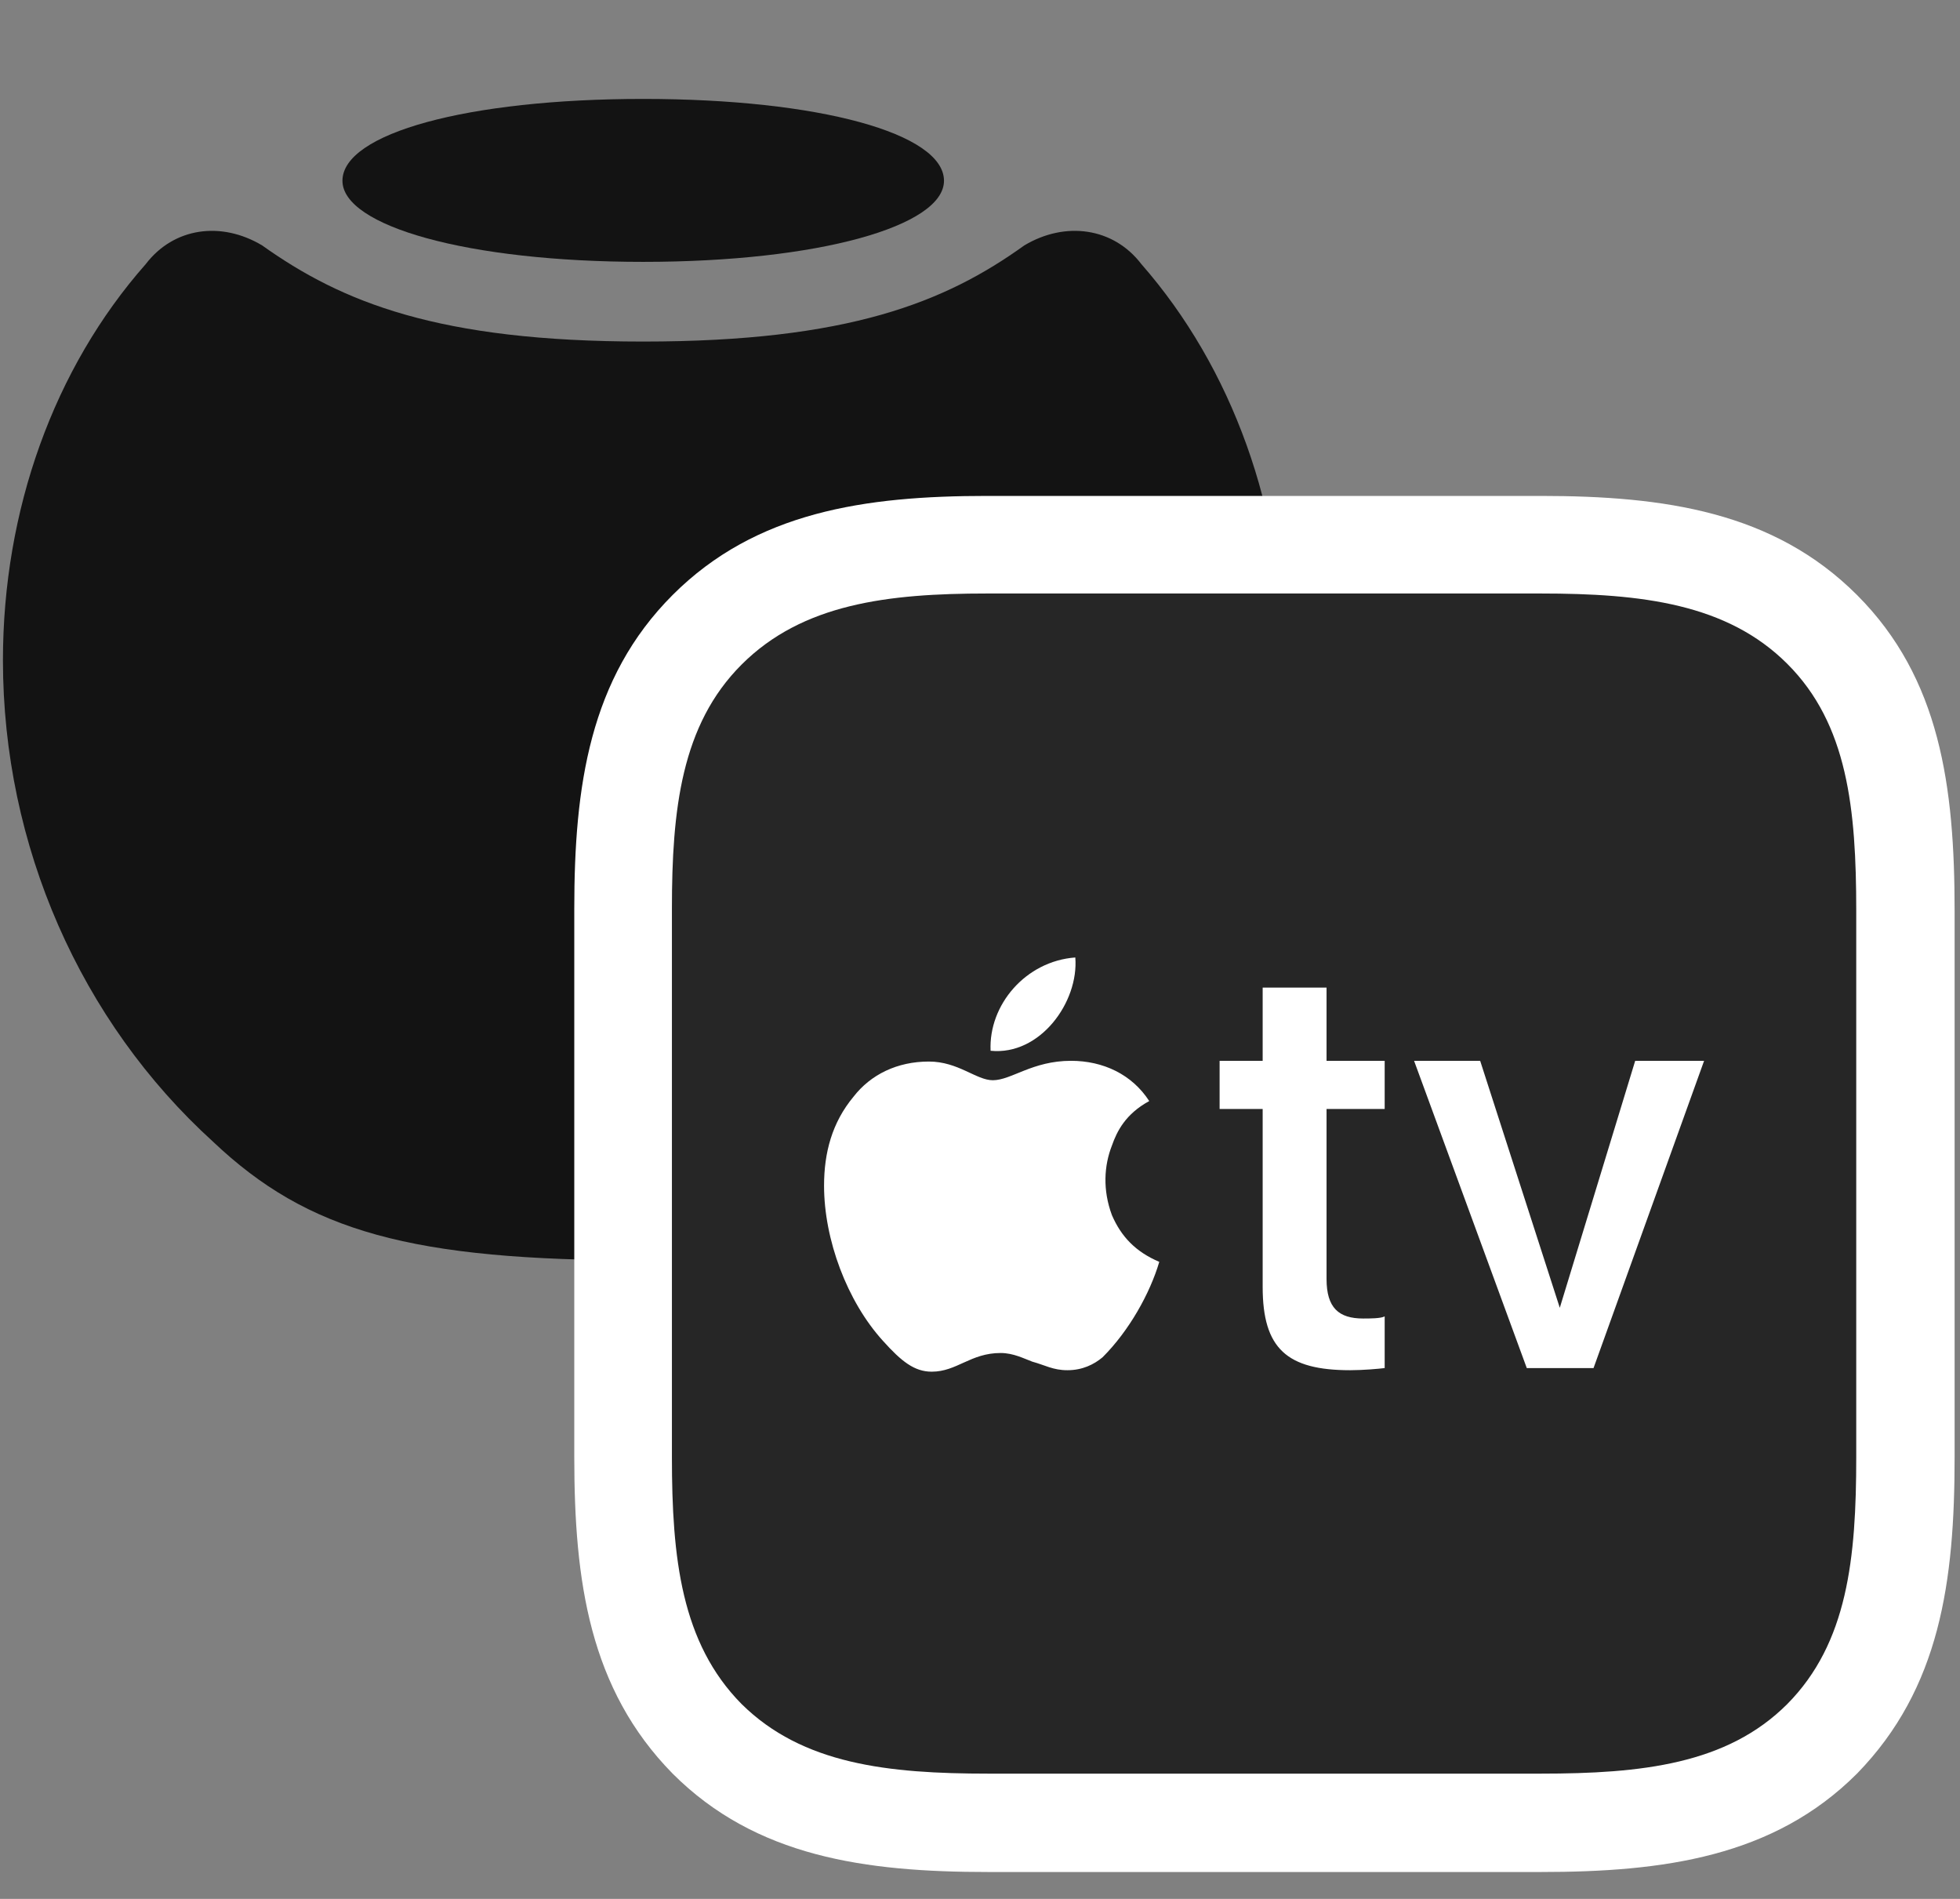 <svg width="32" height="31" viewBox="0 0 32 31" fill="none" xmlns="http://www.w3.org/2000/svg">
<rect x="0" y="0" width="32" height="31" fill="#808080" stroke="none"/>
<g clip-path="url(#clip0_2207_14701)">
<path d="M10.501 20.576C14.298 20.576 15.974 20.107 17.533 18.642C19.689 16.674 20.954 13.803 20.954 10.779C20.954 8.33 20.122 6.01 18.634 4.311C18.177 3.713 17.392 3.607 16.724 4.006C15.435 4.932 13.853 5.576 10.501 5.576C7.15 5.576 5.58 4.932 4.279 4.006C3.611 3.607 2.837 3.713 2.38 4.311C0.88 6.01 0.048 8.33 0.048 10.779C0.048 13.803 1.314 16.674 3.482 18.642C5.029 20.107 6.716 20.576 10.501 20.576Z" fill="black" fill-opacity="0.85"/>
<path d="M10.501 4.275C13.373 4.275 15.412 3.689 15.412 2.951C15.412 2.178 13.373 1.615 10.501 1.615C7.63 1.615 5.591 2.178 5.591 2.951C5.591 3.689 7.63 4.275 10.501 4.275Z" fill="black" fill-opacity="0.85"/>
<path d="M16.138 30.561H25.15C27.166 30.561 28.959 30.314 30.318 28.955C31.677 27.561 31.912 25.814 31.912 23.787V14.869C31.912 12.842 31.677 11.072 30.318 9.713C28.959 8.354 27.177 8.096 25.15 8.096H16.115C14.123 8.096 12.341 8.354 10.982 9.713C9.623 11.072 9.376 12.842 9.376 14.834V23.787C9.376 25.814 9.623 27.572 10.982 28.955C12.341 30.314 14.123 30.561 16.138 30.561Z" fill="white"/>
<path d="M16.138 28.955H25.15C26.802 28.955 28.197 28.803 29.181 27.818C30.166 26.822 30.306 25.439 30.306 23.787V14.869C30.306 13.205 30.166 11.822 29.181 10.838C28.197 9.854 26.802 9.689 25.15 9.689H16.115C14.498 9.689 13.103 9.854 12.107 10.85C11.123 11.834 10.97 13.217 10.97 14.834V23.787C10.97 25.439 11.123 26.822 12.107 27.818C13.103 28.803 14.498 28.955 16.138 28.955ZM16.173 17.154C16.138 16.404 16.747 15.69 17.556 15.631C17.615 16.357 16.982 17.236 16.173 17.154ZM18.927 20.6C18.775 21.115 18.435 21.725 18.001 22.158C17.861 22.275 17.673 22.369 17.427 22.369C17.193 22.369 17.064 22.287 16.853 22.229C16.724 22.182 16.548 22.088 16.337 22.088C15.845 22.088 15.623 22.393 15.212 22.393C14.931 22.393 14.72 22.229 14.415 21.889C13.829 21.244 13.454 20.236 13.454 19.357C13.454 18.818 13.584 18.326 13.935 17.904C14.216 17.541 14.65 17.33 15.165 17.33C15.646 17.33 15.939 17.635 16.209 17.635C16.513 17.635 16.853 17.318 17.486 17.318C18.013 17.318 18.482 17.541 18.763 17.975C18.376 18.186 18.236 18.467 18.154 18.701C18.025 19.029 18.001 19.428 18.154 19.838C18.306 20.189 18.541 20.436 18.927 20.6ZM21.658 16.123V17.318H22.607V18.104H21.658V20.881C21.658 21.35 21.857 21.525 22.255 21.525C22.361 21.525 22.548 21.525 22.607 21.49V22.334C22.513 22.346 22.255 22.369 22.044 22.369C21.013 22.369 20.615 22.018 20.615 21.01V18.104H19.912V17.318H20.615V16.123H21.658ZM26.017 22.334H24.927L23.087 17.318H24.166L25.466 21.35L26.697 17.318H27.822L26.017 22.334Z" fill="black" fill-opacity="0.85"/>
</g>
<defs>
<clipPath id="clip0_2207_14701">
<rect width="31.863" height="30.48" fill="white" transform="translate(0.048 0.08)"/>
</clipPath>
</defs>
</svg>
